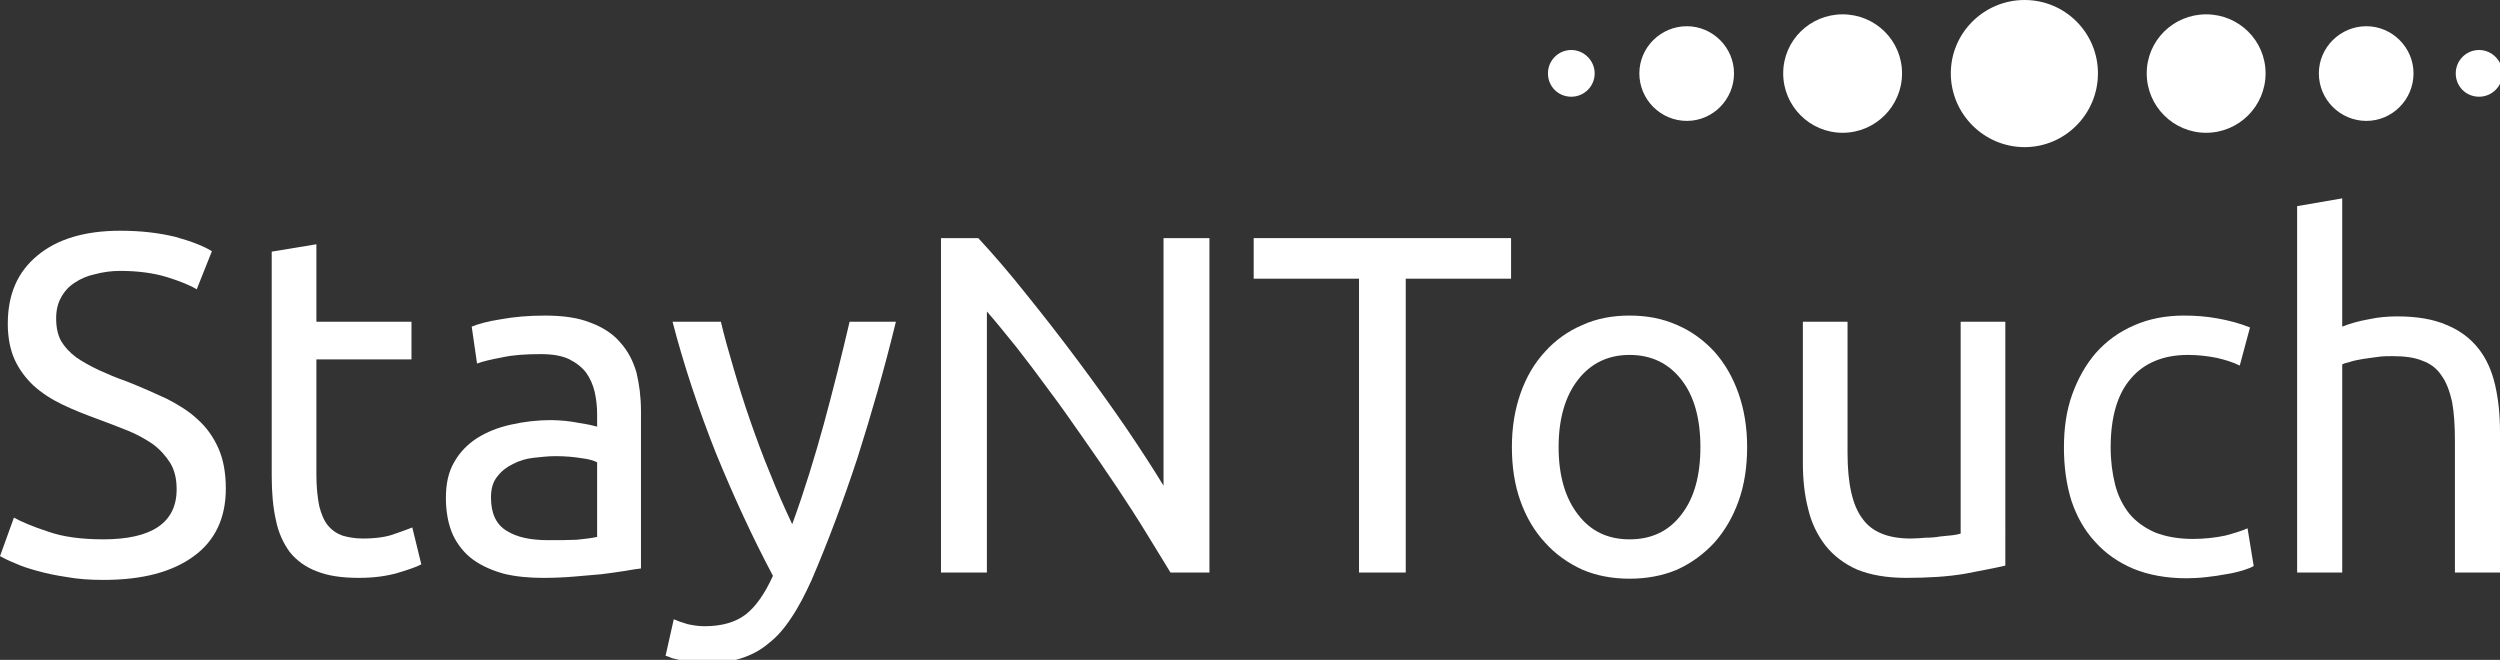 <svg version="1.1" viewBox="0 0 610 161" xmlns="http://www.w3.org/2000/svg" width="610" height="161" id="snt-logo" class="logo">
<rect x="0" y="0" width="610" height="161" fill="#333333" stroke="none"/>
<path fill="#ffffff" d="m25.2 131.6c11.9 0 17.9-4.1 17.9-12.2 0-2.6-0.5-4.7-1.6-6.5-1.1-1.7-2.5-3.3-4.3-4.6-1.8-1.2-3.9-2.4-6.2-3.3s-4.8-1.9-7.3-2.8c-3-1.1-5.8-2.2-8.5-3.5s-5-2.8-7-4.6c-1.9-1.8-3.5-3.9-4.6-6.3s-1.7-5.4-1.7-8.8c0-7.2 2.4-12.7 7.3-16.7 4.8-4 11.6-6 20.1-6 5 0 9.4 0.5 13.5 1.5 4 1.1 7 2.3 8.9 3.5l-3.7 9.3c-1.6-1-4.1-2-7.3-3-3.3-1-7.1-1.5-11.4-1.5-2.2 0-4.2 0.3-6.1 0.8-1.9 0.4-3.5 1.1-5 2.1-1.4 0.9-2.5 2.1-3.3 3.6-0.8 1.4-1.2 3.1-1.2 5.1 0 2.2 0.4 4 1.2 5.5 0.9 1.5 2.1 2.8 3.7 4 1.6 1.1 3.4 2.1 5.5 3.1 2 0.9 4.3 1.9 6.9 2.8 3.5 1.4 6.7 2.8 9.7 4.2 2.9 1.5 5.5 3.1 7.6 5.1 2.2 2 3.8 4.3 5 7s1.8 6 1.8 9.8c0 7.2-2.6 12.7-7.8 16.5-5.3 3.9-12.6 5.8-22.1 5.8-3.2 0-6.2-0.2-8.9-0.7-2.7-0.4-5.1-0.9-7.2-1.5-2.2-0.6-4-1.2-5.5-1.9-1.5-0.6-2.7-1.2-3.6-1.7l3.4-9.4c1.8 1 4.6 2.2 8.3 3.4 3.6 1.3 8.2 1.9 13.5 1.9z"/>
<path fill="#ffffff" d="m77.2 78.5h23.2v9.2h-23.2v28.2c0 3.1 0.3 5.6 0.7 7.6 0.5 2 1.2 3.6 2.1 4.7 1 1.2 2.2 2 3.6 2.5 1.4 0.4 3 0.7 4.9 0.7 3.3 0 6-0.4 8-1.2 2-0.7 3.4-1.2 4.1-1.5l2.2 9c-1.1 0.6-3.1 1.3-5.8 2.1-2.8 0.8-5.9 1.2-9.4 1.2-4.2 0-7.6-0.5-10.3-1.6-2.7-1-4.9-2.6-6.6-4.7-1.6-2.2-2.8-4.8-3.4-7.9-0.7-3.1-1-6.7-1-10.7v-54.7l10.9-1.8z"/>
<path fill="#ffffff" d="m133.8 131.8c2.6 0 4.9 0 6.9-0.1 2-0.2 3.7-0.4 5-0.7v-18.2c-0.8-0.4-2-0.8-3.8-1-1.8-0.3-3.9-0.5-6.4-0.5-1.7 0-3.4 0.2-5.3 0.4-1.8 0.2-3.5 0.7-5 1.5-1.5 0.7-2.8 1.7-3.8 3-1.1 1.3-1.6 3-1.6 5.2 0 3.9 1.3 6.6 3.8 8.1 2.5 1.6 5.9 2.3 10.2 2.3m-0.9-54.8c4.4 0 8.1 0.5 11.1 1.7 3 1.1 5.5 2.7 7.3 4.8 1.9 2.1 3.2 4.6 4 7.4 0.7 2.9 1.1 6 1.1 9.5v38.3c-0.9 0.1-2.2 0.3-3.9 0.6s-3.6 0.5-5.7 0.8c-2.1 0.2-4.4 0.4-6.9 0.6s-4.9 0.3-7.4 0.3c-3.4 0-6.6-0.3-9.5-1-2.9-0.8-5.4-1.9-7.5-3.4s-3.8-3.6-5-6.1c-1.1-2.5-1.7-5.5-1.7-9 0-3.4 0.6-6.3 2-8.7 1.4-2.5 3.3-4.4 5.6-5.9 2.4-1.5 5.1-2.6 8.3-3.3 3.1-0.7 6.4-1.1 9.8-1.1 1.1 0 2.3 0.1 3.5 0.2 1.1 0.1 2.3 0.3 3.3 0.5 1.1 0.2 2 0.3 2.8 0.5s1.3 0.3 1.6 0.4v-3.1c0-1.8-0.2-3.6-0.6-5.4-0.4-1.7-1.1-3.3-2.1-4.7-1-1.3-2.4-2.4-4.2-3.3-1.7-0.8-4-1.2-6.8-1.2-3.7 0-6.8 0.2-9.5 0.8-2.7 0.5-4.8 1-6.1 1.5l-1.3-9c1.4-0.6 3.8-1.3 7.1-1.8 3.3-0.6 6.8-0.9 10.7-0.9z"/>
<path fill="#ffffff" d="m164.4 151.1c0.9 0.4 2 0.8 3.4 1.2 1.4 0.3 2.7 0.5 4.1 0.5 4.3 0 7.6-1 10.1-2.9 2.4-1.9 4.6-5 6.6-9.4-5-9.4-9.6-19.4-13.9-29.9-4.2-10.6-7.8-21.3-10.6-32.1h11.8c0.8 3.5 1.9 7.3 3.1 11.4s2.5 8.3 4 12.6 3.1 8.7 4.9 13c1.7 4.3 3.5 8.4 5.4 12.4 3-8.2 5.5-16.4 7.7-24.4 2.2-8.1 4.3-16.4 6.3-25h11.3c-2.8 11.5-6 22.6-9.4 33.3-3.5 10.6-7.2 20.5-11.2 29.8-1.6 3.5-3.2 6.6-4.9 9.1-1.7 2.6-3.5 4.7-5.6 6.3-2 1.7-4.3 2.9-6.9 3.7-2.5 0.8-5.4 1.1-8.6 1.1-0.9 0-1.8 0-2.7-0.1-1-0.1-1.9-0.3-2.8-0.5s-1.7-0.4-2.5-0.6c-0.7-0.3-1.2-0.5-1.6-0.6z"/>
<path fill="#ffffff" d="m285.6 139.7c-1.8-2.9-3.7-6.1-6-9.8-2.2-3.6-4.6-7.3-7.2-11.2s-5.3-7.8-8.1-11.8-5.5-7.9-8.3-11.6c-2.7-3.7-5.4-7.3-8-10.6-2.6-3.2-5-6.2-7.2-8.7v63.7h-11.2v-81.6h9.1c3.7 4 7.6 8.5 11.8 13.8 4.2 5.2 8.4 10.6 12.5 16.1s8 10.9 11.7 16.3c3.6 5.3 6.7 10.1 9.2 14.2v-60.4h11.2v81.6z"/>
<path fill="#ffffff" d="M368.7,58.1V68H343v71.7H331.6V68H305.9V58.1Z"/>
<path fill="#ffffff" d="m414.9 109.1c0-6.9-1.5-12.4-4.6-16.4s-7.3-6.1-12.7-6.1c-5.3 0-9.5 2.1-12.6 6.1s-4.7 9.5-4.7 16.4 1.6 12.4 4.7 16.4c3.1 4.1 7.3 6.1 12.6 6.1 5.4 0 9.6-2 12.7-6.1 3.1-4 4.6-9.5 4.6-16.4m11.4 0c0 4.9-0.7 9.3-2.1 13.2s-3.4 7.3-5.9 10.1c-2.6 2.8-5.6 5-9.1 6.6-3.6 1.5-7.4 2.2-11.6 2.2-4.1 0-8-0.7-11.5-2.2-3.5-1.6-6.6-3.8-9.1-6.6-2.6-2.8-4.6-6.2-6-10.1s-2.1-8.3-2.1-13.2c0-4.8 0.7-9.1 2.1-13.1s3.4-7.4 6-10.2c2.5-2.8 5.6-5 9.1-6.5 3.5-1.6 7.4-2.3 11.5-2.3 4.2 0 8 0.7 11.6 2.3 3.5 1.5 6.5 3.7 9.1 6.5 2.5 2.8 4.5 6.2 5.9 10.2s2.1 8.3 2.1 13.1z"/>
<path fill="#ffffff" d="m489.3 138c-2.5 0.6-5.8 1.2-9.9 2-4.1 0.7-8.9 1-14.3 1-4.7 0-8.7-0.7-11.9-2-3.2-1.4-5.8-3.4-7.8-5.9-1.9-2.5-3.4-5.4-4.2-8.9-0.9-3.4-1.3-7.2-1.3-11.3v-34.4h10.9v32c0 7.5 1.2 12.8 3.6 16 2.3 3.3 6.3 4.9 11.8 4.9 1.2 0 2.4-0.1 3.7-0.2 1.3 0 2.4-0.1 3.5-0.3 1.1-0.1 2.1-0.2 3-0.3s1.6-0.3 2-0.4v-51.7h10.9z"/>
<path fill="#ffffff" d="m533.6 141.1c-5 0-9.3-0.8-13-2.3-3.8-1.6-6.9-3.8-9.4-6.6-2.6-2.8-4.5-6.2-5.8-10.1-1.2-3.9-1.8-8.2-1.8-12.9s0.6-9 2-12.9 3.3-7.3 5.8-10.2c2.6-2.9 5.6-5.1 9.3-6.7 3.6-1.6 7.7-2.4 12.2-2.4 2.7 0 5.5 0.2 8.2 0.7 2.8 0.5 5.4 1.2 7.9 2.2l-2.5 9.3c-1.6-0.8-3.5-1.4-5.7-1.9-2.1-0.4-4.4-0.7-6.9-0.7-6.1 0-10.8 2-14 5.8-3.3 3.8-4.9 9.5-4.9 16.8 0 3.3 0.4 6.3 1.1 9.1 0.7 2.7 1.9 5.1 3.5 7.1 1.6 1.9 3.7 3.4 6.2 4.5 2.5 1 5.6 1.6 9.2 1.6 2.9 0 5.5-0.3 7.9-0.8 2.3-0.6 4.2-1.2 5.5-1.8l1.5 9.2c-0.6 0.4-1.5 0.7-2.7 1.1-1.1 0.3-2.5 0.7-4 0.9-1.5 0.3-3 0.5-4.7 0.7s-3.4 0.3-4.9 0.3z"/>
<path fill="#ffffff" d="m560.5 139.7v-89.4l11-1.9v31.3c2-0.8 4.2-1.4 6.5-1.8 2.3-0.5 4.6-0.7 6.9-0.7 4.9 0 8.9 0.7 12.1 2.1 3.2 1.3 5.8 3.3 7.7 5.7 2 2.5 3.3 5.5 4.1 8.9 0.8 3.5 1.2 7.3 1.2 11.4v34.4h-11v-32c0-3.8-0.2-7-0.7-9.7-0.6-2.6-1.4-4.8-2.6-6.4-1.1-1.7-2.7-2.9-4.7-3.6-1.9-0.8-4.4-1.1-7.3-1.1-1.2 0-2.4 0-3.6 0.2-1.3 0.2-2.5 0.3-3.6 0.5-1.2 0.2-2.2 0.4-3.1 0.7-0.9 0.2-1.5 0.4-1.9 0.6v50.8z"/>
<path fill="#ffffff" d="m511.9 17.9c0 9.9-8 18-17.9 18s-18-8.1-18-18 8.1-17.9 18-17.9 17.9 8 17.9 17.9z"/>
<path fill="#ffffff" d="m464.1 17.9c0 8-6.5 14.5-14.5 14.5s-14.5-6.5-14.5-14.5 6.5-14.4 14.5-14.4 14.5 6.4 14.5 14.4z"/>
<path fill="#ffffff" d="m423.1 17.9c0 6.4-5.2 11.6-11.5 11.6-6.4 0-11.6-5.2-11.6-11.6 0-6.3 5.2-11.5 11.6-11.5 6.3 0 11.5 5.2 11.5 11.5z"/>
<path fill="#ffffff" d="m389.1 17.9c0 3.2-2.6 5.7-5.7 5.7-3.2 0-5.7-2.5-5.7-5.7 0-3.1 2.5-5.7 5.7-5.7 3.1 0 5.7 2.6 5.7 5.7z"/>
<path fill="#ffffff" d="m552.8 17.9c0 8-6.5 14.5-14.5 14.5s-14.5-6.5-14.5-14.5 6.5-14.4 14.5-14.4 14.5 6.4 14.5 14.4z"/>
<path fill="#ffffff" d="m588.9 17.9c0 6.4-5.2 11.6-11.5 11.6-6.4 0-11.6-5.2-11.6-11.6 0-6.3 5.2-11.5 11.6-11.5 6.3 0 11.5 5.2 11.5 11.5z"/>
<path fill="#ffffff" d="m610.6 17.9c0 3.2-2.6 5.7-5.7 5.7-3.2 0-5.7-2.5-5.7-5.7 0-3.1 2.5-5.7 5.7-5.7 3.1 0 5.7 2.6 5.7 5.7z"/>
</svg>